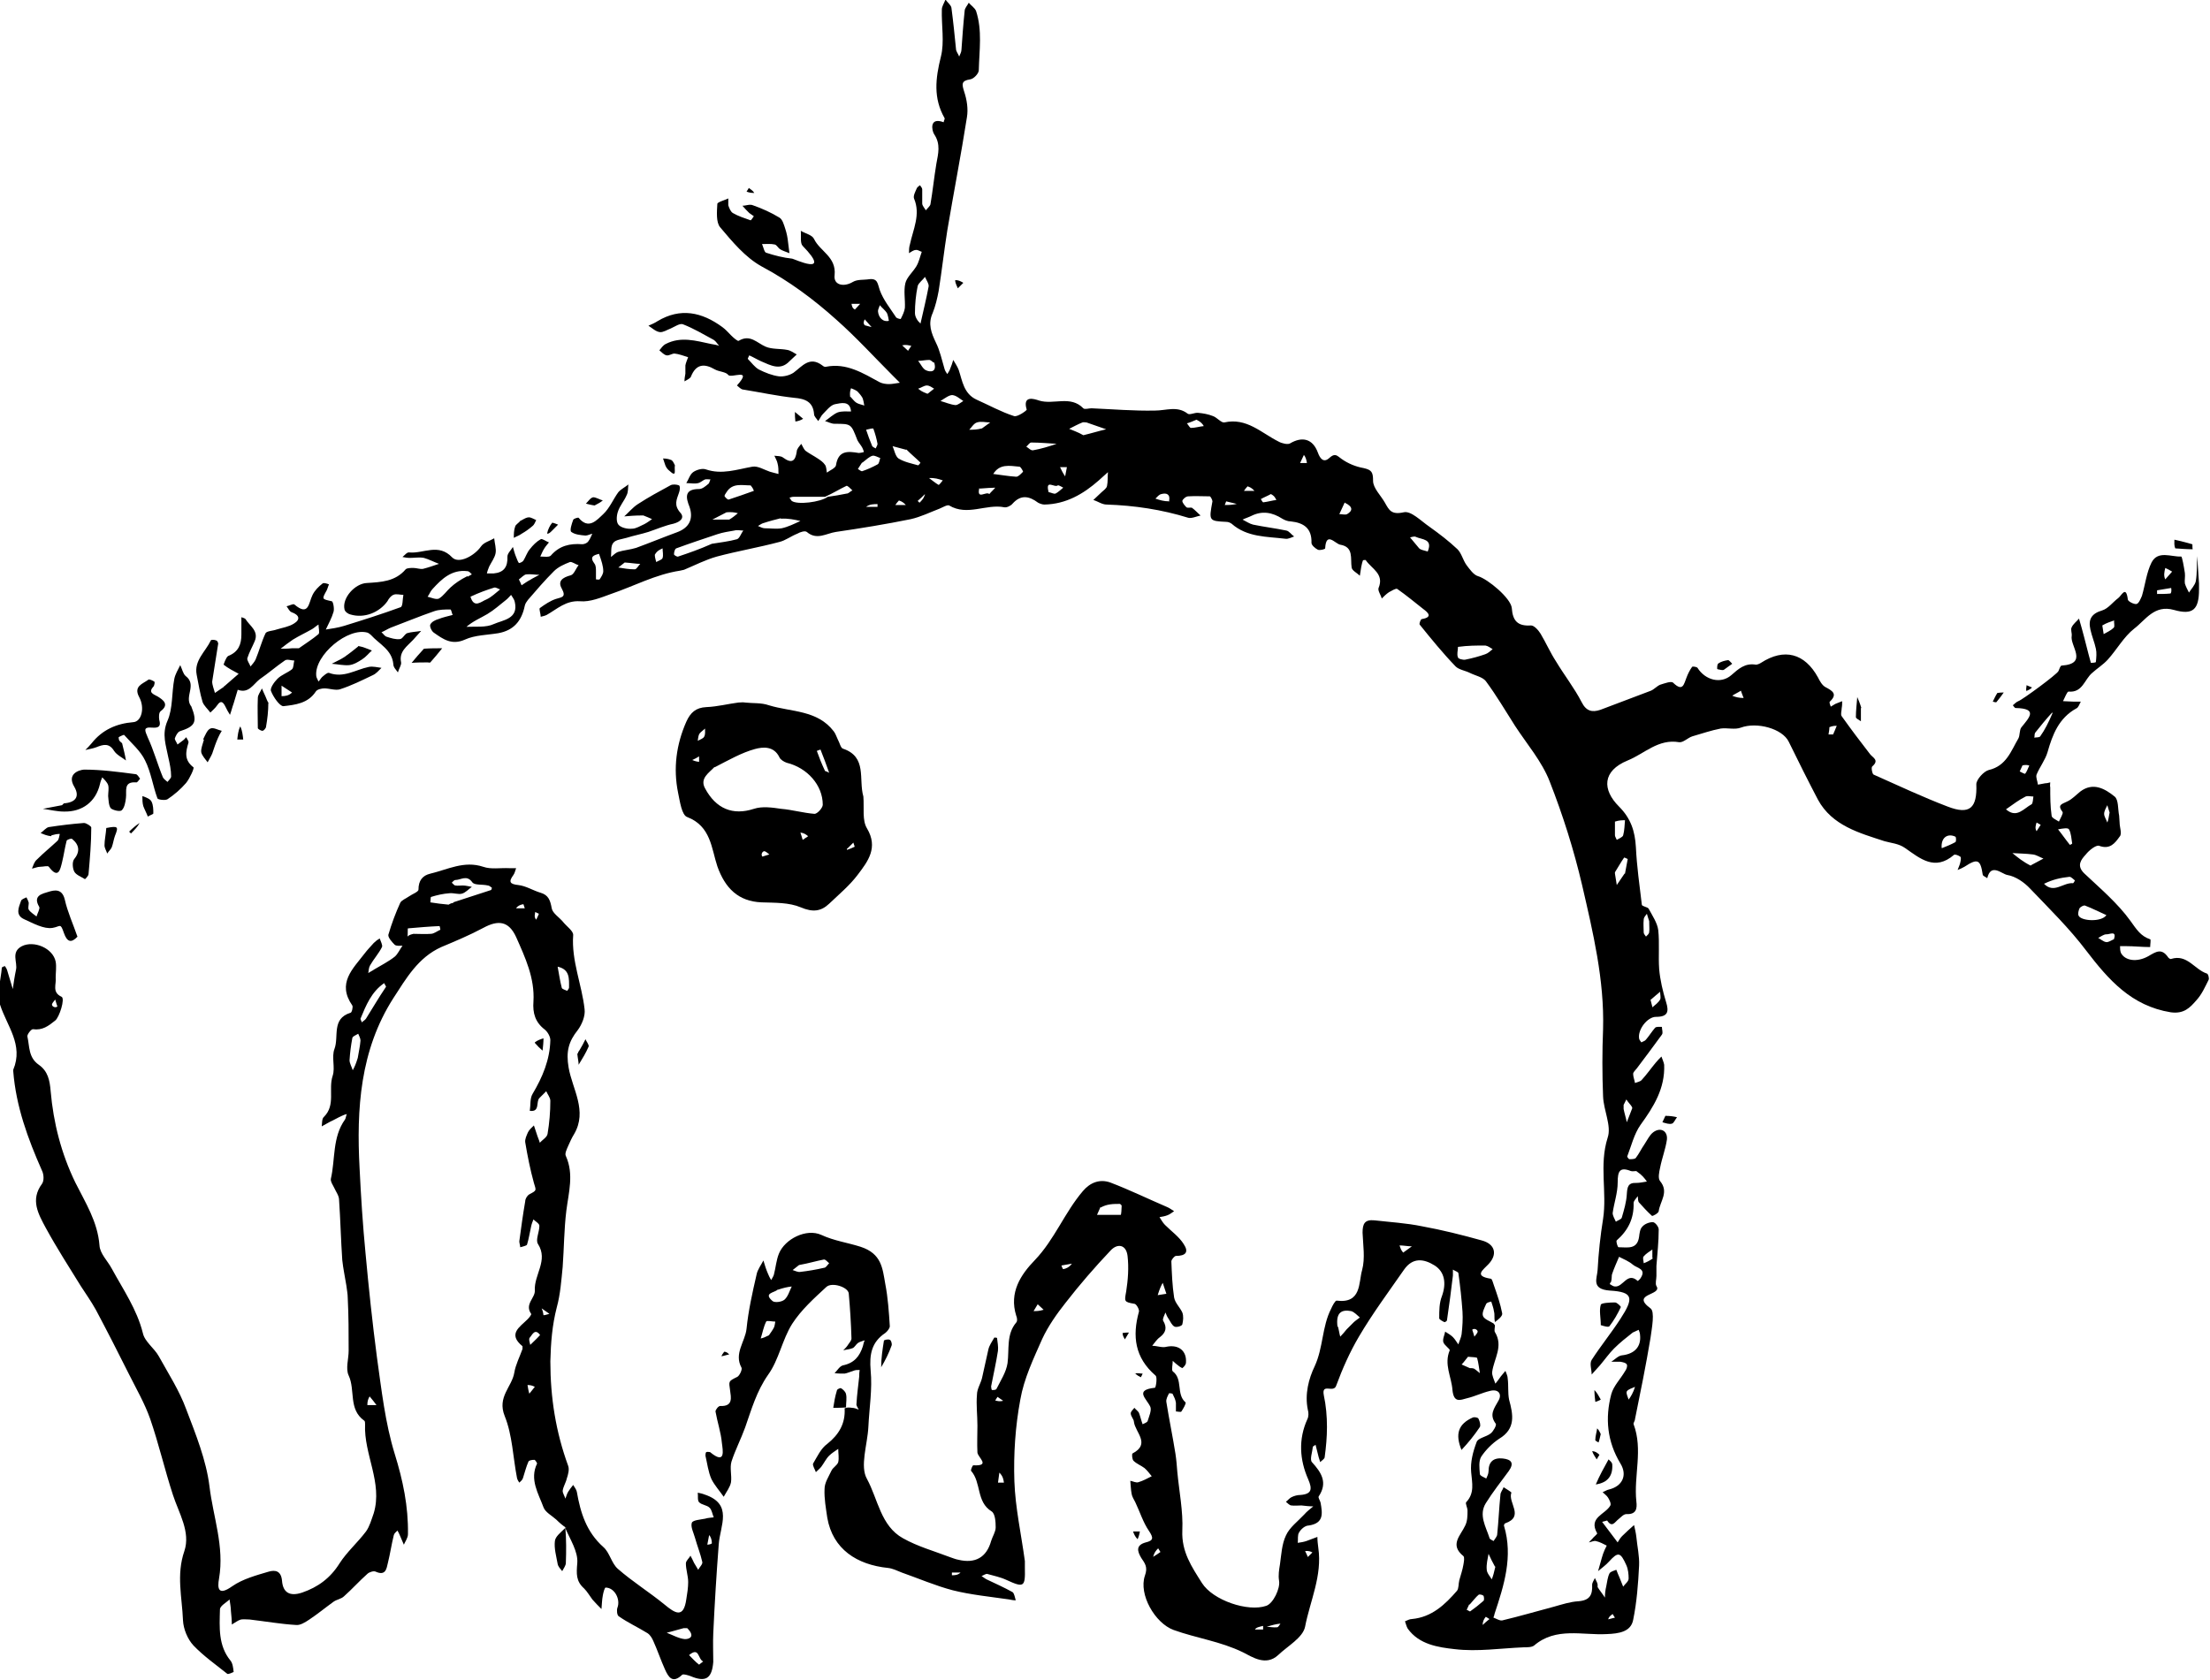<?xml version="1.0" encoding="UTF-8"?>
<svg id="Layer_1" xmlns="http://www.w3.org/2000/svg" version="1.1" viewBox="0 0 484.3 368.2">
  <!-- Generator: Adobe Illustrator 29.3.1, SVG Export Plug-In . SVG Version: 2.1.0 Build 151)  -->
  <g id="Shape_2">
    <path d="M327.6,290.5c0,.5-.2,1.2,0,1.5,1.9,3.1-.2,5.8-.6,8.7-.1.8.4,1.7.7,2.6.4-.5.8-1,1.2-1.6.3-.4.7-.8,1-1.2.2.6.5,1.1.5,1.7.2,1.5,0,3.1.3,4.6.9,3.3,1.5,6.4-2.2,8.6-1.5,1-2.9,2.4-3.9,3.9-.6,1-.4,2.5-.3,3.8,0,.4.9.7,1.4,1,.2-.5.5-1,.5-1.6,0-2.1,1.1-3,3.1-2.8,1.9.2,2.6,1,1.3,2.8-1.7,2.3-3.5,4.6-5,7-1.6,2.6,0,5.1.8,7.6,0,.3.6.5.9.7.3-.5.8-1,.8-1.5.3-2.9.4-5.7.7-8.6,0-.6.5-1.1.7-1.7.6.4,1.8,1.1,1.7,1.2-.8,2.2,2.9,5.2-1.3,6.7-.2,0-.4.5-.3.6,2,6.7,0,13-2.1,19.3,0,.3-.3.8-.2.8.6.2,1.3.7,1.9.6,3.8-.9,7.5-2,11.3-3,1.8-.5,3.6-1.1,5.4-1.2,2.5-.2,3.1-1.4,3-3.6,0-.5.4-1,.6-1.5.2.5.5.9.6,1.4,0,.2,0,.5,0,.6.5.8,1.1,1.5,1.6,2.3,0-.8.1-1.7.3-2.5.2-1,.3-2,.7-2.8.2-.4,1-.6,1.5-.8.2.6.5,1.2.7,1.7.3.7.5,1.3.8,2,.4-.6,1.2-1.1,1.2-1.8,0-.9-.1-2-.5-2.9-1.3-2.9-1.8-3-3.8-.8-.7.8-1.6,1.4-2.4,2.1.4-1.3.7-2.6,1.1-3.8.2-.6.5-1.2.8-1.8-.8-.4-1.5-.8-2.4-1-.4-.1-1,.2-1.5.3.3-.4.7-.7,1-1.1.3-.3.9-.8.8-.9-2-3.5,1.8-4.1,2.9-6.1.2-.4-.2-1.2-.5-1.7-.3-.5-.8-.8-1.2-1.2.5-.2.9-.5,1.4-.6,2.9-.7,4.1-3.1,2.5-5.7-2.9-4.8-3.4-9.9-2-15.2.5-1.8,2-3.3,3-5,.3-.4.6-1.1.4-1.5-.2-.4-.9-.5-1.4-.6-.7,0-1.3,0-2,0,.8-.5,1.5-1.3,2.3-1.4,2.8-.3,4.3-1.9,4-4.5,0-.4-.2-.8-.3-1.1-.4.2-.9.4-1.3.6-1.4,1.1-2.8,2.2-4.1,3.5-1.1,1.1-2,2.4-3.1,3.7-.6.7-1.2,1.3-1.8,2,0-1.1-.5-2.4,0-3.2,2-3.1,4.3-5.9,6.3-9,3-4.6,2.8-5.9-2.3-6.2-4.2-.3-2.8-2.7-2.7-4.5.2-3.7.6-7.5,1.2-11.2.9-5.9-.9-11.8,1-17.8.9-2.6-.9-6-1-9.1-.2-4.9-.2-9.8,0-14.7.3-10.8-2.2-21.2-4.6-31.6-1.8-7.7-4.2-15.3-7.1-22.7-1.7-4.4-5-8.2-7.6-12.2-2.1-3.3-4.1-6.7-6.4-9.8-.7-.9-2.3-1.2-3.5-1.8-1-.5-2.4-.7-3.1-1.4-2.8-2.9-5.4-6.1-7.9-9.2-.1-.2.2-1.2.5-1.2,2.4-.4,1.4-1.4.3-2.2-1.9-1.5-3.7-3-5.7-4.4-.3-.2-1.2.4-1.8.7-.6.4-1.1.9-1.6,1.4-.2-.8-.9-1.7-.7-2.3,1.3-3.1-1.5-4.2-2.8-6.1,0-.1-.6,0-.6,0-.2.5-.3,1-.4,1.5-.1.6-.2,1.3-.3,1.9-.6-.6-1.7-1.1-1.8-1.8-.3-2,.5-4.5-2.5-5-1.1-.2-3.1-3-3.3.8,0,.2-1.2.5-1.6.3-.6-.3-1.4-1-1.4-1.5.1-3.2-1.7-4.4-4.5-4.7-.7,0-1.4-.3-1.9-.6-2.2-1.4-4.4-1.8-6.8-.6-.6.3-1.3.5-1.9.8.8.4,1.5.9,2.3,1.1,2.4.5,4.9.8,7.3,1.3.6.1,1.1.9,1.7,1.3-.6.2-1.3.6-1.9.5-4.1-.5-8.4-.3-11.8-3.3-.3-.2-.7-.4-1.1-.4-3.9-.2-3.9-.2-3.1-4.5,0-.3-.4-1.1-.6-1.1-1.6,0-3.1-.1-4.7,0-.5,0-1.2.6-1.3,1,0,.4.5,1,.9,1.4.3.2.9,0,1.2.1.7.5,1.3,1.2,1.9,1.7-.9.2-2,.7-2.7.5-5.8-1.8-11.8-2.7-17.9-2.9-1,0-1.9-.7-2.9-1,.6-.6,1.2-1.1,1.8-1.7.4-.4,1.1-.8,1.2-1.4.2-.9.1-2,.2-3-.7.6-1.3,1.2-2,1.8-3.4,3-7.2,5.2-11.9,5.3-.5,0-1-.2-1.4-.4-2-1.5-3.8-1.8-5.6.2-.4.5-1.3.9-1.8.8-4-.8-8.1,2-12.1-.4-.4-.2-1.4.4-2.1.7-2.1.8-4.1,1.8-6.3,2.3-5.4,1.1-10.9,2-16.4,2.8-2.1.3-4.2,1.9-6.4,0-.4-.3-1.4,0-2.1.4-1.3.5-2.6,1.5-3.9,1.8-4.5,1.2-9.2,2-13.7,3.2-2.5.7-4.8,1.9-7.2,2.9-.3.1-.6.1-.9.2-5.3.8-10.1,3.4-15.1,5.1-2.2.8-4.6,1.8-6.8,1.6-3.1-.2-5,1.7-7.3,3-.4.2-.9.3-1.3.4,0-.6-.4-1.7-.2-1.9,1.1-.8,2.3-1.6,3.5-2,1.2-.4,2.4-.3,1.3-2.3-.9-1.6.1-2.4,2-2.9.7-.2,1.1-1.5,1.7-2.2-.7-.2-1.4-.8-1.9-.7-1.3.5-2.6,1.1-3.5,2-2,2-3.9,4.2-5.7,6.3-.3.4-.6.8-.7,1.3-.7,3.4-2.5,5.4-5.8,6-2.4.4-5.1.4-7.3,1.4-2.9,1.3-4.8-.1-6.8-1.5-.5-.3-1-1.4-.8-1.8.3-.6,1.1-1,1.8-1.2,1-.4,2-.6,3.1-.9-.2-.4-.3-1.2-.5-1.2-1.2,0-2.5,0-3.6.4-3.2,1.1-6.3,2.4-9.5,3.6-.7.3-1.3.7-2,1,.4.3.7.9,1.2,1,.9.3,1.9.6,2.8.5.6,0,1-1,1.6-1.3,1-.3,2-.3,3.1-.5-.6.7-1.2,1.3-1.8,2-1.3,1.4-3.1,2.5-2.6,4.9.1.6-.5,1.4-.7,2.2-.4-.6-1-1.1-1-1.8-.3-3.2-3.1-4.4-4.9-6.4-.2-.2-.5-.4-.7-.5-4.3-1.3-11.7,4.9-11.3,9.4,0,.4.3.8.5,1.3.3-.3.5-.7.8-1,.5-.4,1.1-1,1.5-.9,3.2,1.2,5.8-.7,8.7-1.3.9-.2,1.9.1,2.8.2-.6.6-1.2,1.3-1.9,1.6-2.3,1.1-4.7,2.3-7.2,3.1-1,.3-2.3-.2-3.4-.2-.6,0-1.6.2-1.9.7-1.7,2.6-4.5,2.9-7.1,3.2-.8,0-2.2-2-2.7-3.3-.3-.6.7-2,1.4-2.7.9-.9,2.2-1.3,3.2-2.1.4-.4.3-1.3.5-1.9-.7,0-1.6-.4-2.1,0-1.9,1.3-3.6,2.8-5.5,4.1-1.4,1.1-2.4,3.2-4.8,2.3-.3,1-.6,2-.9,3-.3.8-.5,1.7-.8,2.5-.4-.6-.7-1.2-1-1.8-.5-1-1-1.5-1.8-.3-.4.6-1,1.1-1.5,1.6-.6-.8-1.4-1.5-1.7-2.3-.6-2-.9-4-1.3-6-.6-3.1,1.9-5,3.1-7.5,0-.2.8-.2,1.2,0,.2,0,.5.6.4.8-.4,2.7-.9,5.5-1.3,8.2,0,.8.4,1.7.6,2.5.6-.4,1.3-.9,1.9-1.3,0,0,.1-.2.2-.2,1-.9,2.1-1.8,3.1-2.7-1.1-.6-2.3-1.2-3.3-2,0,0,.5-1.6,1-1.9,2.3-.9,2.9-2.6,2.9-4.7,0-1.3,0-2.6,0-3.8.3.1.7.2.9.4.9,1.5,3,2.6,2,4.9-.5,1.2-1.2,2.4-1.6,3.7-.1.5.5,1.2.7,1.8.4-.5.8-.9,1.1-1.5.8-1.9,1.3-3.9,2.2-5.8.3-.5,1.6-.5,2.4-.8,1.3-.4,2.7-.6,3.8-1.3,1.5-.9,1.2-1.9-.5-2.5-.5-.2-.7-.8-1.1-1.3.6-.1,1.4-.6,1.7-.4,3.2,2.7,3.1-.3,4-2.1.5-1,1.3-1.8,2.2-2.5.2-.2.9,0,1.4.2-.2.4-.3.9-.5,1.3-1.1,2-1.1,1.9,1.1,2.4.3,0,.6,1.6.4,2.3-.4,1.4-1.1,2.6-1.7,3.9,1.3-.2,2.7-.4,4-.8,4.2-1.3,8.3-2.6,12.4-4.1.5-.2.4-1.7.6-2.7-.7,0-1.6-.3-2.2,0-.5.2-1,.8-1.3,1.4-1.8,2.5-5.1,3.8-8.1,2.9-.5-.1-1.2-.6-1.3-1.1-.6-2.5,2.3-5.7,4.9-5.8,3.1-.2,6.2-.3,8.5-3,.3-.3,1.1-.3,1.7-.3.7,0,1.4.3,2.1.2,1.2-.3,2.3-.7,3.5-1.1-1.1-.4-2.2-1-3.3-1.3-1-.2-2.1,0-3.1,0-.5,0-1.1-.1-1.6-.2.5-.4,1-1.1,1.5-1,3.1.3,6.4-2.1,9.4,1.1,1.5,1.5,4.9-.4,6.3-2.4.6-.9,1.9-1.2,2.9-1.8.1,1.1.5,2.3.3,3.3-.2,1-.9,1.9-1.4,2.9-.2.5-.4,1-.5,1.5.5,0,1,0,1.5,0,2.2-.2,3.1-1.4,3-3.7,0-.7.8-1.4,1.2-2.1.2.7.4,1.5.7,2.2.2.4.3.9.6,1.3.1.1.8-.2,1-.5.5-.8.8-1.8,1.4-2.5.7-.9,1.5-1.7,2.4-2.2.3-.2,1.2.5,1.8.7-.3.4-.7.8-1,1.3-.4.6-.6,1.2-.9,1.8.8,0,1.9.2,2.3-.2,1.9-2.2,4.2-2.7,6.9-2.5.4,0,1-.2,1.3-.6.4-.5.6-1.1.9-1.7-.5.1-1,.4-1.5.4-1.1-.1-2.3-.2-3.1-.8-.4-.3.1-1.8.4-2.6,0-.3,1.1-.6,1.2-.5,2.2,2.7,4,.5,5.4-.8,1.4-1.3,2.2-3.3,3.3-4.8.6-.7,1.5-1.1,2.2-1.7-.1.8,0,1.7-.4,2.4-.5,1.2-1.5,2.3-1.9,3.6-.3.9-.4,2.3.2,2.9.6.6,1.9.9,2.9.8.9,0,1.8-.6,2.7-1,.6-.3,1.1-.7,1.7-1.1-.6-.3-1.2-.5-1.9-.8-.2,0-.4,0-.6,0-1.2,0-2.4.1-3.6.2,1-.9,1.9-2,3-2.7,2.3-1.5,4.7-2.8,7.1-4.1.5-.3,1.4-.2,1.9,0,.3.2.2,1.1,0,1.6-.5,1.5-1.2,2.7.3,4.4,1,1.1,0,2-1.5,2.4-1.9.4-3.7,1.2-5.5,1.8-1.6.5-3.2.8-4.8,1.3-1,.3-2.4.4-2.9,1.1-.6.7-.4,2-.5,3.1.5-.4,1-.9,1.5-1.1,1.3-.4,2.7-.5,4-.9,3-1.1,5.9-2.3,8.9-3.4,2.8-1,3.7-3,2.8-5.6-.8-2-1.2-3.9,2.1-3.9.7,0,1.4-.6,2-1.1.3-.2.3-.7.5-1-.4,0-.9-.1-1.2,0-.5.2-1,.7-1.5.8-.8.2-1.7,0-2.6,0,.5-.8.8-1.9,1.5-2.4.7-.5,2-.9,2.8-.6,3.5,1.2,6.8,0,10.2-.6,1.2-.2,2.6.7,3.8,1.1.6.2,1.2.3,1.9.5,0-.8,0-1.6-.2-2.3-.1-.6-.5-1.2-.7-1.7.6.1,1.4,0,1.9.4,1.9,1.4,2.7.8,3-1.3,0-.6.6-1.2,1-1.7.3.5.5,1.1.9,1.5.8.6,1.8,1.1,2.7,1.7.6.4,1.2.8,1.6,1.4.3.4.3,1.1.4,1.7.7-.5,1.9-1,2-1.6.5-3.3,2.6-3.1,5-2.7.3,0,.7-.1,1.1-.2,0-.3-.2-.6-.3-.9-.3-.6-.8-1.1-1.1-1.7-1.4-3.6-1.3-3.6-5-3.6-.7,0-1.4-.4-2.1-.6.9-.6,1.8-1.5,2.8-1.9.9-.3,1.9-.2,2.9-.2-.2-2.5-2.3-1.8-3.5-1.6-1,.2-1.9,1.4-2.7,2.2-.4.4-.6,1-1,1.5-.3-.5-.9-1-.9-1.5-.2-2.7-1.9-3.4-4.4-3.6-3.7-.4-7.4-1.2-11.1-1.8-.5,0-1-.6-1.4-.9,3.6-4-1.3-1.5-1.9-2.3-.5-.7-2-.7-2.9-1.2-2.4-1.4-4.2-1.2-5.3,1.6-.2.4-.9.7-1.4,1,0-.6.1-1.1.2-1.7,0-.6,0-1.2,0-1.8.1-.6.4-1.2.6-1.8-1-.3-2-.7-3-.8-.5,0-1.2.5-1.7.4-.6-.1-1.1-.7-1.6-1.1.4-.5.8-1.1,1.4-1.4,3.3-1.7,6.6-.7,9.9,0,.6.1,1.2.2,1.8.4-.4-.4-.7-1-1.2-1.3-2.2-1.2-4.4-2.5-6.7-3.4-.7-.3-1.8.5-2.7.9-.8.3-1.7.9-2.4.8-.9-.1-1.7-.9-2.5-1.4.7-.3,1.4-.6,2-1,5-3,9.7-2,14.2,1.3.7.5,1.3,1.2,1.9,1.8.5.5,1.5,1.4,1.7,1.2,2.5-1.5,4,.5,5.9,1.3,1.4.6,3.2.4,4.7.7.7.1,1.4.6,2.1,1-.5.5-1.1,1-1.6,1.5-2,2.1-4.1.9-6.2,0-.9-.4-1.7-.9-2.6-1.3-.1.3-.4.7-.3.8.8.8,1.5,1.8,2.4,2.3,1.4.7,2.9,1.3,4.4,1.5,1,.1,2.3-.2,3.2-.8,1.9-1.4,3.5-3.7,6.3-1.6.2.2.6.4.8.3,4.5-.9,8.1,1.4,11.8,3.4.6.3,1.4.4,2,.4.8,0,1.6-.2,2.4-.3-.5-.5-1-1-1.5-1.5-4.1-4.1-8-8.4-12.4-12.3-5-4.5-10.4-8.5-16.4-11.7-3.6-2-6.4-5.4-9.1-8.6-.9-1.1-.7-3.4-.6-5.1,0-.4,1.6-.8,2.4-1.2,0,.5,0,1.1,0,1.5.2.6.5,1.4,1,1.7,1.2.7,2.5,1.1,3.9,1.6.1,0,.5-.6.7-.9-.3-.2-.7-.5-1-.7-.5-.5-1-1-1.5-1.6.8,0,1.6-.4,2.3-.1,2,.7,4,1.6,5.8,2.7.7.4,1,1.6,1.3,2.5.3.9.5,1.9.6,2.9.1.8.2,1.6.3,2.4-.7-.3-1.5-.5-2.1-.9-.4-.3-.7-.9-1.1-1-.9-.2-1.8-.1-2.8-.1.3.7.5,1.8.9,1.9,1.8.6,3.8,1.1,5.7,1.3.3,0,9,4.1,2.3-2.8-.6-.6-.3-2.2-.4-3.3,1,.6,2.5.9,2.9,1.8,1.3,2.7,4.9,3.9,4.5,7.9-.3,2.2,2,2.7,4,1.5,1-.6,2.4-.4,3.6-.6,1.9-.2,1.8,1,2.3,2.4.8,2.2,2.3,4,3.6,6,.2.2,1,.4,1,.3.4-.8.8-1.6.9-2.4.1-1.8-.3-3.7.1-5.4.3-1.3,1.6-2.4,2.4-3.7.6-1,.8-2.1,1.2-3.2-.4-.1-.9-.5-1.3-.4-.5,0-1,.4-1.5.7,0-.6,0-1.3.2-1.9.7-3.3,2.4-6.6.9-10.1-.2-.6.3-1.5.6-2.2.1-.3.5-.5.7-.7.2.3.5.6.5.9,0,1,0,2.1,0,3.1,0,.5.5,1,.8,1.5.3-.4.9-.9,1-1.3.5-2.9.8-5.9,1.3-8.9.4-2.2,1-4.3-.5-6.5-.5-.8-1.1-3.8,2.1-2.6,0-.3.3-.7.2-.9-2.5-4.4-2-8.7-.8-13.5.8-3.2.1-6.8.2-10.3,0-.7.5-1.4.8-2.2.4.6,1.2,1.2,1.3,1.8.4,3,.7,6,1,9,0,.6.5,1.1.7,1.7.2-.5.5-1,.5-1.5.2-2.8.4-5.7.7-8.5,0-.6.6-1.2.9-1.8.5.6,1.3,1.1,1.6,1.8,1.4,4.3.7,8.6.6,13,0,.7-1.1,1.9-1.9,2-2,.3-1.8,1.1-1.3,2.7.6,1.8.9,3.8.6,5.6-1.3,8.3-2.9,16.5-4.3,24.8-.7,4.4-1.2,8.9-1.9,13.3-.3,1.6-.7,3.3-1.3,4.8-1.1,2.4-.3,4.4.7,6.5.9,1.8,1.3,3.8,1.9,5.8.1.4.4.8.6,1.1.2-.4.5-.7.6-1.1.3-.7.5-1.3.7-2,.4.7.9,1.4,1.2,2.2.8,2.4,1.1,5.2,3.9,6.5,2.7,1.2,5.4,2.7,8.2,3.6.7.3,2.8-1.2,2.8-1.4-1-3.3,1.8-2.3,2.7-2,3.2,1,6.9-1.2,9.7,1.7.3.3,1.2,0,1.8,0,4.6.2,9.3.6,13.9.5,2.5,0,4.9-1.1,7.2.7.5.3,1.5-.3,2.3-.2,1.1.1,2.2.3,3.2.7.9.3,1.8,1.5,2.5,1.4,4.9-1.1,8.1,2.3,11.9,4.2.7.4,2,.7,2.5.4,2.7-1.6,5-1,6.1,2,.5,1.4,1.3,2.3,2.5,1.2,1.3-1.2,1.7-.5,2.7.2,1.4,1,3.1,1.7,4.8,2,1.8.4,2.1.9,2.1,2.8,0,1.6,1.7,3.2,2.6,4.8.9,1.6,1.4,2.7,4.1,2.1,1.6-.4,3.8,1.9,5.7,3.2,2.1,1.5,4.2,3.1,6.1,4.9.9.9,1.2,2.4,2,3.5.7.9,1.5,2.1,2.5,2.4,2.1.6,7.2,4.8,7.4,7,.2,2.8,1.3,4,4.2,3.8.7,0,1.6,1,2.1,1.8,1.2,2,2.1,4.1,3.4,6.1,1.8,3,4,5.8,5.6,8.9,1,2,2.3,2.3,4.1,1.7,3.7-1.4,7.4-2.8,11.1-4.2.7-.3,1.3-1,2-1.3,1-.3,2.5-.9,2.9-.4,2.1,2,2.3.3,2.9-1.2.3-.8.7-1.6,1.2-2.3.1-.2,1.1,0,1.2.2,1.7,2.7,5.1,3.6,7.4,1.6,1.6-1.4,3-2.7,5.4-2.3.3,0,.8-.2,1.1-.4,5.1-3.3,9.6-2.1,12.5,3.2.4.8.9,1.7,1.6,2.1,1.5.8,2.8,1.5,1,3.2-.2.2.1.7.2,1.1.3-.2.7-.4,1-.6.5-.2,1-.4,1.5-.6,0,.5,0,1-.1,1.5,0,.6-.3,1.4,0,1.8,2,2.8,4.1,5.6,6.2,8.3.6.8,2.1,1.3.5,2.7-.3.2,0,1.7.3,1.8,5.4,2.4,10.7,4.9,16.2,7,4.9,1.9,6.5.3,6.3-4.9,0-1,1.6-2.8,2.7-3.1,3.9-.9,4.9-4.2,6.5-6.9.4-.7.2-1.9.7-2.5,1.7-2.1,3.7-4.1-1.3-4.2-.2,0-.4-.4-.6-.6.4-.3.7-.7,1.2-.9.9-.3,8.5-5.9,8.8-6.6.2-.4.4-1.2.7-1.2,5.9-.4,1.8-4.3,2.2-6.5.1-.6-.3-1.4,0-1.9.3-.7,1.1-1.3,1.6-1.9.2.7.4,1.4.6,2.1.7,2.5,1.3,5.1,2,7.6,0,0,1.1,0,1.1-.2.1-1,.2-2,0-2.9-.3-1.4-.9-2.8-1.2-4.2-.5-2.2.2-3.5,2.6-4.2,1.3-.4,2.3-1.8,3.5-2.7.7-.5,1.7-2.9,2.1.3,0,.4,1.3,1.1,1.9,1,.5-.1.9-1.1,1.2-1.8.7-2.4,1-5.1,2.1-7.3,1.4-2.7,4.3-1.2,6.5-1.3.2,0,.6,2.3.8,3.6.1.8-.1,1.6,0,2.3.2.7.6,1.4.9,2,.5-.8,1.3-1.6,1.5-2.5.3-1.8.2-3.7.3-5.5.1,2,.3,4,.4,6,0,.4,0,.8,0,1.3,0,4.4-1.3,5.7-5.5,4.5-4.3-1.2-6.2,2.2-8.7,4.1-2.3,1.8-3.8,4.6-5.8,6.8-1,1.1-2.3,1.9-3.4,2.9-1.7,1.4-2.1,4.4-5.2,4.1-.3,0-.8,1.3-1.2,2.1.7,0,1.5.1,2.2.1.6,0,1.1,0,1.7,0-.3.5-.5,1.3-1,1.5-3.8,2.1-5.2,5.7-6.3,9.6-.5,1.7-1.7,3.2-2.4,4.9-.2.6.2,1.4.3,2.2.5-.1,1-.2,1.6-.3.4,0,.7-.1,1.1-.2,0,.4-.1.7,0,1.1,0,2.1,0,4.1.3,6.2,0,.5,1,.9,1.6,1.3.3-.7,1-1.8.8-2.1-1.2-1.6-.2-1.7,1-2.3,1.1-.5,1.9-1.4,2.9-2.2,2.8-2.1,5.4-.6,7.5,1.1.9.7.7,2.8,1,4.2,0,.5.1,1,.1,1.5,0,1.1.6,2.5,0,3.1-1,1.4-2.1,2.9-4.5,2-.7-.2-2.2,1-2.9,1.9-1,1.1-2.1,2.4-.4,4.1,3.6,3.4,7.4,6.6,10.2,10.5,1.3,1.8,2.2,3.3,4.3,4,.2,0,0,1.1,0,1.7-1.8,0-3.5-.2-5.3-.2-.4,0-.9,0-1.3,0,0,.5,0,1,.2,1.5.9,1.7,3.5,2.1,6,.7,1.7-1,2.9-1.8,4.3.2.1.2.5.5.7.4,3.5-1.1,5.1,2.3,7.8,3.2.3,0,.6,1.1.4,1.4-.8,1.6-1.5,3.2-2.7,4.5-1.4,1.6-2.7,3-5.6,2.6-8.6-1.4-13.6-7.1-18.5-13.5-3.7-4.9-8.1-9.2-12.3-13.6-1.3-1.4-3.2-2.7-5-3-1.2-.2-3.6-2.7-4.4.7-.4-.3-1-.5-1-.8-.5-3.3-1.1-3.6-4-1.7-.5.3-1,.5-1.5.7.2-.6.5-1.1.6-1.7.1-.4.2-1.1,0-1.2-.4-.3-1.2-.6-1.4-.4-4.2,3.6-7.4.8-10.7-1.5-1.4-1-3.1-1.1-4.5-1.5-5.5-1.8-11.5-3.4-14.6-9.1-2.2-4.2-4.3-8.4-6.4-12.7-1.4-2.9-7-4.4-10.5-3.1-1.3.5-3,0-4.4.2-2.1.4-4.1,1.1-6.2,1.7-1,.3-2,1.4-2.9,1.3-4.6-.8-7.6,2.5-11.3,4-5.6,2.3-5.6,6.4-1.9,10.1,2.6,2.6,3.5,5.4,3.7,8.9.2,4.2.8,8.4,1.3,12.6,0,.4,1.3.5,1.5.9.8,1.5,1.9,3.1,2.1,4.7.3,2.8,0,5.7.2,8.5.2,2.4.8,4.9,1.5,7.2.7,2.2.4,3.3-2.2,3.3-1.9,0-4,2.8-3.7,4.7,0,.3.3.6.5.9.3-.2.8-.3,1-.6.7-.8,1.3-1.8,2-2.6.3-.3,1-.2,1.5-.2,0,.6.3,1.3,0,1.7-1.8,2.5-3.7,5-5.5,7.4-.3.4-.8.8-.8,1.2,0,.7.3,1.3.4,2,.5-.2,1.2-.3,1.5-.7,1.1-1.2,2-2.5,3-3.7.4-.5.9-1,1.3-1.4.2.6.5,1.2.6,1.8.2,5.2-2.3,9.2-5.2,13.2-1.4,2-2,4.6-2.9,6.9,0,.1.3.6.5.6.5,0,1.2,0,1.4-.3.7-.9,1.2-2,1.9-3,.6-.9,1.1-2,1.9-2.6,1.6-1.2,3.2-.3,3,1.6-.3,2.1-1.1,4.1-1.5,6.2-.2.9-.5,2.3,0,2.9,2,2.4,0,4.4-.3,6.6,0,.4-1.4,1.2-1.5,1-1-.9-1.9-1.9-2.8-2.9-.3-.3-.2-.9-.3-1.4-.3.5-.9,1-.9,1.5.1,3.4-1.2,6-3.7,8.2-.2.2.2,1.5.4,1.5,1.9,0,4.1.6,4.5-2.3.1-.8.2-1.7.7-2.2.5-.6,1.5-1,2.3-1,.5,0,1.3,1,1.3,1.6,0,2.7-.3,5.3-.5,8,0,.7,0,1.4,0,2.2,0,.7-.3,1.7,0,2.2,1.4,2.1-5.8,1.6-1.3,4.9,1,.7.3,4.3,0,6.5-1,6-2.2,11.9-3.4,17.8,0,.4-.4.8-.3,1.1,2.1,5.6,0,11.3.6,16.9.2,1.6,0,2.9-2.2,2.8-.6,0-1.2.7-1.7,1.1-.8.6-1.4,2-2.5.3,0,0-.7.2-1.1.3,1.1,1.5,2.3,3,3.4,4.5.3-.5.6-1,1-1.4.8-.8,1.7-1.6,2.6-2.4.2.9.4,1.7.5,2.6.2,2.1.7,4.2.6,6.3-.2,4-.5,8-1.3,11.9-.5,2.6-3.1,3-5.8,3.1-5.3.3-11.1-1.6-15.9,2.5-.5.4-1.5.4-2.3.4-5,.2-10.1,1-15.1.4-3.6-.4-7.8-1-10.3-4.5-.3-.5-.4-1.1-.6-1.6.5-.2,1-.5,1.5-.5,4.4-.4,7.3-3.2,9.9-6.2.4-.5.3-1.5.5-2.3.3-1.1.7-2.2.9-3.4.1-.6.3-1.6,0-1.9-3.1-2.5-.6-4.5.4-6.7.5-1,.5-2.2.5-3.3,0-.6-.5-1.5-.3-1.8,1.9-2,1.3-4.2,1.1-6.6-.2-2.2.4-4.5,1.2-6.6.3-.9,2.1-1.1,3.1-1.9.6-.5,1.3-1.8,1.1-2.1-1.5-2-.4-3.3.6-5.1.8-1.4,0-2.6-1.9-2.1-1.7.4-3.3,1.2-5,1.6-1.5.4-2.9,1.1-3.2-1.8-.2-2.9-1.9-5.6-.6-8.7.1-.3-1.2-1.1-1.4-1.8-.2-.7.3-1.6.4-2.3.6.4,1.2.7,1.7,1.2.5.5.8,1.1,1.2,1.6.2-.7.6-1.5.7-2.2.2-1.7.3-3.4.2-5-.2-2.8-.5-5.6-.9-8.4,0-.3-.8-.5-1.2-.8,0,.4,0,.9,0,1.3-.4,3.3-.8,6.5-1.3,9.8,0,.2-.5.5-.6.4-.4-.2-1.2-.6-1.1-.9,0-1.6,0-3.3.6-4.8,1-2.8.6-5.3-1.6-6.7-2.4-1.5-4.8-1.8-6.7.9-3.4,4.9-6.9,9.6-9.9,14.7-2,3.4-3.6,7-5,10.8-.6,1.6-3.2-.7-2.7,2,.5,2.3.7,4.7.7,7,0,2.2-.2,4.4-.5,6.6,0,.4-.7.8-1,1.1-.1-.5-.3-.9-.4-1.4-.2-.8-.4-1.6-.6-2.4-.2.2-.6.3-.6.5-.1,1.1-.7,2.7-.2,3.3,2.1,2.3,3.5,4.5,1.5,7.5-.2.3.3.9.4,1.4.4,2.3.8,4.5-2.6,5-.8,0-1.7.8-2.1,1.5-.4.6-.2,1.5-.3,2.3.7-.1,1.3-.2,1.9-.4.8-.3,1.6-.6,2.4-.9,0,.8.1,1.6.2,2.4.9,6.1-1.8,11.6-2.9,17.3-.5,2.4-3.8,4.2-5.9,6.2-2.7,2.5-5.7.4-7.7-.6-4.9-2.4-10.2-3.1-15.2-4.9-4.1-1.5-7.7-7.8-6.3-11.9.7-1.9,0-2.7-.8-3.9-.9-1.5-1.2-2.8,1-3.4,1.7-.4,1.7-1,.7-2.5-1.3-1.9-2-4.2-3-6.3-.3-.6-.7-1.2-.8-1.8-.2-1-.2-2-.3-2.9.6.1,1.3.5,1.8.3,1-.3,1.9-.8,2.9-1.3-.5-.6-1-1.3-1.6-1.8-.8-.6-1.7-.9-2.4-1.6-.3-.3-.4-1.5-.2-1.6,4-2.1.6-4.6.3-6.9,0-.6-.7-1.2-.7-1.9,0-.4.5-.8.8-1.2.3.4.8.7,1,1.1.3.8.5,1.7.8,2.5.4-.2,1-.4,1.1-.7.3-1,.9-2.3.6-3.1-.8-1.8-3.6-3.7,1-4.2.2,0,.6-2.4.1-2.7-4.5-3.9-5.1-8.6-3.6-14,.1-.5-.6-1.7-1-1.7-2.3-.4-2.2-.5-1.8-2.7.4-2.6.6-5.2.3-7.8-.3-2.5-2.2-2.8-3.7-1.2-3.5,3.7-6.8,7.5-9.9,11.5-1.9,2.4-3.8,5.1-5.1,7.9-1.9,4.3-4,8.7-4.8,13.3-1.1,5.9-1.5,12-1.3,17.9.2,5.8,1.5,11.6,2.3,17.5,0,.5,0,1,0,1.5.1,4.2-.2,4.4-4.1,2.6-1.3-.6-2.8-.9-4.2-1.3-.3,0-.8.3-1.2.5.4.2.7.5,1.1.7,1.9.9,3.9,1.8,5.7,2.8.4.3.5,1.2.7,1.8-.5,0-1-.1-1.5-.2-4.1-.6-8.3-1-12.3-2-3.8-1-7.5-2.6-11.2-3.9-1-.4-2-.9-3-1-6.8-.7-12.1-4.1-13.3-11-.3-2.1-.7-4.2-.6-6.3,0-1.4.9-2.7,1.5-4,.3-.7,1.3-1.2,1.5-1.9.2-.9,0-1.9,0-2.9-.7.5-1.4.9-2,1.5-.7.7-1.1,1.6-1.7,2.4-.3.4-.8.8-1.2,1.2-.2-.6-.8-1.5-.6-1.9.9-1.5,1.7-3.3,3.1-4.3,2.5-2,4-4.4,3.8-7.8.5-.2,1-.2,1.6-.1.5,0,1,.2,1.5.4-.2-.4-.6-.9-.5-1.3.1-2,.4-4,.6-6,0-.5,0-.9.1-1.4-.5,0-1,0-1.4.2-.7.2-1.3.5-1.9.6-.7,0-1.5,0-2.2-.1.6-.6,1.1-1.5,1.8-1.7,2.5-.5,3.7-2,4.4-4.2.1-.4.2-.9.4-1.3-.5.2-1.1.3-1.5.6-.4.3-.7.9-1.1,1.1-.7.3-1.4.3-2.1.5.4-.4.8-.8,1.1-1.3.3-.4.7-.9.7-1.3-.1-3.3-.3-6.6-.6-9.9-.2-1.4-3.7-2.5-4.9-1.4-2.7,2.5-5.5,5-7.5,8.1-2.2,3.5-2.9,7.9-5.3,11.2-2.5,3.6-3.6,7.5-5,11.5-.9,2.5-2.2,5-3,7.5-.4,1.4.1,3-.1,4.5-.2,1.1-1,2.1-1.6,3.2-.9-1.3-2-2.5-2.7-3.9-.7-1.6-.9-3.4-1.3-5.1,0-.2,0-.7.2-.8.2-.1.6,0,.8,0,3.5,2.9,2.8-.4,2.6-2-.2-2.3-1-4.6-1.4-6.9,0-.4.7-1.3,1.1-1.2,2.8.1,2.3-1.9,2.1-3.4-.3-2.1-.4-2,1.6-3,.5-.3,1.1-1.6.9-2-1.7-3.1.8-5.7,1.1-8.5.4-4,1.3-8,2.2-11.9.2-1.1,1-2.1,1.5-3.1.3,1,.6,2,1,2.9.2.5.4.9.7,1.4.2-.4.5-.8.6-1.2.4-1.5.5-3.1,1.1-4.6,1.3-3.2,6-5.6,9.3-4.1,2.8,1.3,5.8,1.7,8.6,2.6,4.6,1.5,4.8,4.7,5.4,8.1.6,3.1.8,6.2,1,9.3,0,.5-.6,1.2-1,1.5-3,2-3.5,4.7-3.2,8.2.4,4.1-.3,8.2-.5,12.4-.2,3.9-1.9,8.6-.3,11.4,2.4,4.4,3,10.3,7.9,13,3.2,1.8,6.8,2.8,10.2,4.1.6.2,1.3.5,1.9.6,3.7.9,6.2-.5,7.2-4.1.3-1,1-2,1-3,0-1.2-.1-3-.9-3.5-3.4-2.1-2.2-6.3-4.5-8.9-.1-.1.3-1.2.5-1.2,3.9.2,1-1.7.9-2.8-.1-2,0-4,0-5.9,0-2.3-.3-4.5-.1-6.8,0-1.2.8-2.4,1.1-3.6.5-2.1.9-4.2,1.4-6.3.2-.9.8-1.7,1.3-2.6,0,0,.6,0,.6.1.1.9.3,1.9.2,2.8-.4,2.6-1,5.2-1.5,7.8,0,.3.1.8.2.8.4,0,.9,0,1-.3.9-1.8,2.1-3.6,2.4-5.6.4-3-.3-6.3,1.9-8.9.3-.3.2-1.1,0-1.5-1.6-5.1,1-9,4.1-12.2,4.3-4.5,6.5-10.4,10.5-15.1,1.6-1.9,3.7-2.7,6-1.9,4.2,1.6,8.3,3.6,12.5,5.4.5.2,1,.6,1.5.9-.5.3-.9.7-1.5.9-.5.2-1.1.3-1.7.4.4.6.7,1.2,1.2,1.7,1.4,1.4,3.1,2.6,4.1,4.2,1.2,1.8.4,2.6-1.7,2.6-.3,0-1,.8-1,1.2.1,2.6.2,5.3.6,7.9.2,1.2,1.3,2.2,1.8,3.3.3.8.2,1.8,0,2.6-.1.4-1.3.7-1.7.5-.6-.3-.9-1.1-1.3-1.7-.3-.4-.5-.9-.7-1.4-.2.6-.7,1.4-.5,1.8.9,1.5.6,2.6-.7,3.6-.7.5-1.2,1.3-1.7,1.9,1.1,0,2.2.5,3.2.2,2.6-.5,4.4.9,4.2,3.5,0,.4-.4.9-.8,1.2,0,0-.6-.3-.8-.5-.4-.3-.9-.7-1.3-1.1,0,.8-.3,2,0,2.3,2.3,1.7.7,5,2.8,6.8.2.2-.5,1.4-.9,2-.1.2-.8,0-1.2,0,0-.6,0-1.3,0-1.9-.1-.7-.4-1.3-.7-1.9,0-.2-.8-.2-.8-.2-.3.6-.7,1.3-.6,1.9.6,3.8,1.4,7.6,2,11.4.2,1.3.3,2.6.4,3.9.4,4.3,1.3,8.7,1.1,12.9-.2,4.7,2.1,8,4.3,11.5,2.4,3.8,10.1,6.4,14.1,5,1.5-.5,3.1-3.8,2.8-5.5-.2-1.2,0-2.4.2-3.6.3-2.1.4-4.4,1.3-6.3.8-1.8,2.6-3.1,4-4.6.6-.7,1.3-1.2,2-1.8-.9,0-1.7-.1-2.6-.2-.7,0-1.5.1-2.2,0-.4,0-.8-.5-1.2-.8.4-.3.8-.8,1.2-1,.6-.3,1.3-.5,2-.5,2.5-.2,2.6-1.3,1.7-3.4-1.9-4.3-2.2-8.8-.2-13.2.3-.6.3-1.4.1-2.1-.7-3.4.2-6.8,1.5-9.5,1.9-4.1,1.6-8.7,3.6-12.6.3-.7.9-1.8,1.2-1.8,5.5.7,4.8-3.9,5.6-6.7.7-2.6.2-5.5.1-8.2,0-2,.5-2.9,2.6-2.7,3.5.4,7,.6,10.4,1.3,4.4.8,8.8,1.9,13.1,3.1,3,.8,3.5,3.1,1.5,5.2-1.2,1.3-3.3,2.6.5,3.2.3,0,.5,1,.7,1.5.7,2,1.4,4,1.8,6.1.1.6-.9,1.4-1.6,1.9-.2-.9,0-1.6-.2-2.3-.1-.8-.4-1.5-.6-2.2-.4.1-.9.2-1.1.5-.4.9-1,2-.7,2.7.3.7,1.5,1.1,2.3,1.6M180.8,108.9c-2.3,0-4.6,0-6.9,0-.3,0-.6.1-.9.2.2.2.3.5.5.7,1.2.9,6.3.3,7.9-.9,1.4-.2,2.7-.4,4.1-.7.5,0,.8-.5,1.3-.7-.4-.4-1.1-1.1-1.3-1-1.5.7-2.9,1.6-4.7,2.4M358.6,256.7c-.4,0-.9.1-1.2,0-2.5-1-2.9.1-2.9,2.5,0,2.3-.8,4.5-1.1,6.7,0,.6.4,1.2.7,1.9.4-.3,1.2-.5,1.3-.9.5-1.7,1-3.4,1.1-5.1.1-1.5.2-2.6,2.1-2.5.8,0,1.5-.2,2.3-.3-.5-.7-1-1.4-2.2-2.2M156,119.2c1.8-.3,3.7-.5,5.5-1,.6-.2.9-1.3,1.4-1.9-.7,0-1.3-.2-2,0-1.2.2-2.5.4-3.7.8-3,1-6,2-9,3.1-.3.1-.5.8-.5,1.3,0,.2.7.6.9.5,2.4-.8,4.7-1.6,7.4-2.8M102.2,137.4c2-.1,4.3.2,6-.6,2-.9,5.5-1.1,4.6-4.9-.1-.5-.5-1-.8-1.5-.4.4-.7.8-1.1,1.1-1.4,1.1-2.6,2.2-4.1,3.1-1.5.9-3.1,1.5-4.7,2.9M353,281.1c0,0-.2.1-.2.2,0,0,0,.2,0,.2.4.2.7.5,1.1.5,1.8.2,2.7-3.3,5-1.2,0,0,.5-.4.6-.6,1.4-2.1-.8-2.2-1.7-3-.8-.7-2-1.2-3-1.7-.5,1.2-1.1,2.5-1.5,3.7-.2.5,0,1-.3,1.9M102.5,126.4l.9-.5c-.3-.3-.6-.7-1-.7-3.4-.4-5.6,1.7-7.6,3.9-.5.5-.7,1.2-1.1,1.7.8.2,1.9.7,2.5.4,1-.6,1.7-1.7,2.6-2.5.9-.8,2-1.6,3.6-2.4M201.7,71c.6-2.7,1.3-5.5,1.8-8.2.1-.6-.5-1.4-.8-2.1-.5.7-1.4,1.3-1.6,2-.4,1.9-.6,4-.6,5.9,0,.9.6,1.8,1.2,2.3M319.5,141.8c0,.8-.3,1.6,0,2.3,0,.3,1.1.6,1.6.5,1.5-.3,3-.7,4.4-1.2.6-.2,1.1-.7,1.6-1.1-.5-.3-1-.7-1.6-.8-1.9,0-3.8,0-6,.3M237.4,95.4c1.7-.4,3.3-.9,5-1.3-1.4-.5-2.9-1-4.3-1.5-.3,0-.7-.1-.9,0-1,.4-1.9.9-2.9,1.4.9.4,1.9.7,3.1,1.4M65.5,142.1c1.4-1,3-2,4.3-3.1.3-.3,0-1.4,0-2.1-.5.3-.9.7-1.4,1-1.4.8-2.9,1.5-4.2,2.3-.9.6-1.8,1.3-2.7,2,.8,0,1.7,0,2.5-.1.3,0,.6,0,1.6,0M293.2,290.8c.2.7.3,1.5.5,2.2.5-.5,1-1.1,1.4-1.6.5-.5,1-1,1.5-1.5.4-.4.9-.7,1.4-1.1-.6-.5-1.2-1.2-1.9-1.4-2.1-.4-3.4.3-3,3.4M171.1,113.6c-1.2.3-2.4.6-3.6,1-.5.1-.9.4-1.4.7.5.2,1,.5,1.5.5,1.2,0,2.5.2,3.7,0,1.4-.3,2.8-1,4.1-1.6-1.3-.3-2.7-.6-4.3-.5M461.6,200.6c-1.6-.7-3.1-1.5-4.7-2.1-.3-.1-1,.3-1.2.6-.2.5-.4,1.2-.2,1.6.5,1.2,5,1.5,6.1-.1M241.2,264.5c-.3.6-.5,1.2-.8,1.8,1.7,0,3.5,0,5.2,0,.1,0,.2-1.3.2-2,0-.1-.3-.4-.4-.4-1.4,0-2.8,0-4.2.8M198.6,98.6c-1-.3-2-.5-3-.8.4.9.6,2.2,1.3,2.7,1.3.8,2.9,1.1,4.3,1.5.1,0,.5-.5.5-.6-.9-.9-1.9-1.7-3.1-2.9M445,189.7c.9-.5,1.9-1,2.8-1.5-.8-.3-1.5-.8-2.3-.9-1.5-.2-3-.2-4.5-.3,1.1.9,2.3,1.9,4.1,2.8M217.7,103.9c1.7.2,3.3.5,5,.6.5,0,1.1-.7,1.5-1.1,0-.1-.5-1.1-.8-1.1-2.2-.2-4.4-.7-5.8,1.7M175.1,277.3c-.5.4-.9.7-1.4,1.1.6.2,1.2.5,1.7.4,1.7-.2,3.5-.5,5.2-.9.4,0,.7-.6,1.1-1-.4-.3-.8-.9-1.2-.8-1.6.3-3.2.8-5.4,1.2M164.5,106.4c-1.9,0-4-.6-5.3,1.5-.2.3-.5.7-.4.9.2.3.7.8.9.7,1.8-.6,3.6-1.2,5.5-1.9-.1-.3-.2-.6-.7-1.2M439.7,177.5c2.3,1.9,3.8-.3,5.5-1.2.3-.2.3-1.1.4-1.7-.6,0-1.2-.2-1.7,0-1.4.7-2.6,1.6-4.3,2.8M231.8,97.3c-1.9-.1-3.9-.3-5.8-.3-.4,0-.7.6-1.1.9.5.3,1,.9,1.5.8,1.7-.3,3.4-.8,5.4-1.5M103.1,130.8c.8,2.7,2.4,1,3.5.6,1.1-.5,2-1.4,3-2.2-.4-.1-.9-.5-1.3-.4-1.6.5-3.3,1.1-5.2,2M447.9,193.7c2.2,2.3,4.2-.3,6.4-.1.1,0,.4-.6.4-.6-.4-.3-.8-.8-1.2-.8-1.9.2-3.7.6-5.5,1.5M356.1,191.5c.2-1.1.4-2.1.6-3.2,0,0-.8-.4-.8-.3-.7,1-1.3,2.1-2,3.2,0,0,0,.2,0,.3.1.8.3,1.7.4,2.5.5-.7,1-1.5,1.7-2.5M170.4,282.7c-.7.7-3.2.7-1.1,2.5.5.4,2,.2,2.6-.3.8-.7,1.1-1.9,1.6-2.9-.9.1-1.8.3-3,.7M188.9,101.4c-.3.5-.6.9-.9,1.4.3.2.7.5.9.5,1.2-.4,2.3-.9,3.4-1.5.4-.2.4-.9.6-1.4-.6-.2-1.2-.6-1.7-.5-.7.2-1.3.8-2.2,1.5M353.9,180c0,1,0,2.1,0,3.1,0,.3.3.7.4,1,.5-.3,1.3-.6,1.4-1,.3-1.1.3-2.2.4-3.3-.6,0-1.3,0-2.2.3M449.7,156.2c-1.3,1.4-2.5,2.9-3.7,4.4-.2.3-.1.7-.2,1.1.4-.1,1.1,0,1.3-.3,1-1.4,1.8-3,2.7-5.1M451,181.8c.9,1.1,1.7,2.3,2.6,3.4,0,0,.5-.2.5-.3-.2-1.1-.2-2.2-.7-3.1-.2-.4-1.4-.2-2.4,0M321.7,297.4c-.5.6-.9,1.2-1.4,1.7.6.3,1.2.5,1.8.8.3,0,.6,0,.9.1.5.3.9.7,1.3,1-.2-1.1-.3-2.3-.6-3.3,0-.2-1-.2-2.1-.3M168.5,292.7c.4-.6.8-1.1,1.1-1.7.2-.4.2-.9.3-1.3-.7,0-1.9-.3-2,0-.6,1.2-.8,2.5-1.2,3.7.5-.1,1-.3,1.8-.7M206.1,87.9c1.1.3,2.2.8,3.3.9.5,0,1.2-.6,1.7-.9-.8-.5-1.5-1.2-2.4-1.3-.7,0-1.5.6-2.6,1.3M159.2,112.3c-1,.5-2.1,1.1-3.1,1.6,1,0,2.1,0,3.1,0,.2,0,.5,0,.6,0,.7-.4,1.3-.9,1.9-1.4-.7-.2-1.5-.3-2.5-.2M186.4,87c.4.4.8,1,1.3,1.3.5.3,1.2.4,1.7.6-.1-.6-.2-1.2-.4-1.7-.3-.5-.7-1-1.1-1.4-.4-.3-.9-.5-1.4-.7-.2.5-.3,1-.2,1.9M136.9,123.3c-.5.4-.9.7-1.4,1.1,1.2.2,2.4.4,3.6.4.4,0,.8-.8,1.2-1.2-.9,0-1.9-.2-3.4-.3M312.9,120.8c1.1-2.7-1.3-2.5-2.6-3.1-.3-.2-.9,0-1.3.1.7.8,1.3,1.6,2,2.4.3.3.8.4,1.9.7M327.6,343.4c-.5-.9-1-1.9-1.4-2.8-.2,1.1-.5,2.3-.4,3.4,0,.8.7,1.5,1.1,2.2.3-.7.5-1.5.8-2.8M204.6,79.5c-.3-.2-.6-.6-1-.6-.8,0-1.6.2-2.4.2.6.7,1,1.8,1.8,2.1.9.4,2.4.4,1.7-1.8M215.2,93.9c.6-.4,1.2-.9,1.8-1.3-1,0-2-.3-2.9,0-.7.2-1.2,1.1-1.7,1.6.8,0,1.7,0,2.8-.3M131.3,121.4c-1.2.3-2.2.6-1,2.2.3.4.3,1.1.3,1.7,0,.6,0,1.1,0,1.7,0,0,.7.1.8,0,.4-.6.8-1.2.8-1.8,0-1.1-.4-2.3-.9-3.7M357.4,242.3c-.3-.4-.7-.8-1-1.3-.2.4-.4.8-.6,1.2,0,.3,0,.6,0,.9.2,1,.5,1.9.7,2.9.4-1,.8-2.1,1.2-3.1,0,0,0-.2-.3-.6M113.7,127c.2.4.4.8.6,1.3.6-.4,1.3-.9,1.9-1.2.6-.4,1.3-.7,2-1.1-.9,0-1.9-.2-2.8-.1-.5,0-1,.6-1.8,1.2M189.8,94.2c.4,1.2.8,2.3,1.3,3.5.1.3.5.4.8.6.1-.3.4-.7.4-1-.2-1.1-.5-2.2-.9-3.3,0-.2-.8,0-1.6.2M460.7,137.1c.1.6.2,1.3.3,1.9.7-.4,1.6-.8,2.2-1.4.3-.3,0-1.1.1-1.6-.8.3-1.6.5-2.6,1.1M322,351.6l-.6,1.3c.3,0,.6.4.8.3,1-.7,2-1.5,2.9-2.3.2-.2.1-.9,0-1.1-.2-.2-.9-.4-1.1-.2-.6.5-1.1,1.2-2,2.2M194.8,70.4c-.1-.6-.2-1.2-.4-1.7-.4-.7-1.1-1.2-1.6-1.8-.1.4-.4.9-.4,1.3.1,1.4,1.1,2.5,2.5,2.1M425.6,185.9c1-.4,2-.8,2.9-1.3.2-.1.2-1.1,0-1.2-1.7-.8-3.2.2-3,2.5M475.7,128.9c-1,.2-2,.3-3,.5,0,0,0,.5,0,.8,1,0,1.9,0,2.9-.1.2,0,.3-.6.2-1.2M294.7,110.1c-.4.9-.8,1.7-1.2,2.6.6,0,1.3.2,1.7,0,1.2-.7,1.4-1.6-.5-2.5M262.2,92c-.7.3-1.4.6-2.1.8.3.3.6,1,.9,1,.9,0,1.8-.3,2.8-.4-.3-.5-.6-.9-1.6-1.4M229.9,107.9c.5.1,1,.4,1.4.3.6-.3,1.2-.9,1.7-1.3-.4-.2-1-.6-1.2-.5-.7.6-2.8-1.5-2,1.5M64,151.8c-.8-.5-1.5-1-2.3-1.5,0,.8,0,1.5,0,2.3.8,0,1.6-.1,2.3-.8M361.4,201.9c-.2-.5-.3-1-.5-1.6-.3.4-.7.8-.7,1.3-.1.9,0,1.9,0,2.8,0,.3.3.6.5.9.3-.3.7-.6.7-1,.1-.6,0-1.2,0-2.5M362.1,275.8c0-.6,0-1.3,0-1.9-.7.5-1.4.9-1.9,1.5-.3.3,0,1,0,1.5.6-.2,1.2-.5,2.1-1.1M278.5,108.3c-.7.4-1.5.7-2.2,1.1.2.3.4.8.6.7.9-.1,1.9-.4,2.8-.5-.2-.4-.4-.9-1.2-1.3M214.6,107c-.6,2.7,1.5.6,2.2,1.3.4-.5.9-.9,1.3-1.4-.9,0-1.9.1-3.4.2M463.2,206c.8-2.2-1-1.1-1.6-1.2-.6,0-1.2.5-1.8.8.6.3,1.1.8,1.7.9.4.1.9-.2,1.7-.6M358.3,304c-.6.3-1.5.5-1.8,1-.2.4.2,1.2.4,1.8.5-.7,1-1.5,1.4-2.8M203.3,86.3c.5-.4.9-.7,1.4-1.1-.5-.3-1-.7-1.6-.7-.6,0-1.2.5-1.9.7.5.4.9.7,2,1.1M143.5,121.7c0,.5.2,1,.3,1.5.5-.3,1.3-.5,1.4-.9.2-.6,0-1.4,0-2.1-.6.3-1.2.5-1.7,1.4M361.7,219.1c.1.6.3,1.1.4,1.7.6-.5,1.3-1,1.7-1.7.2-.4,0-1.1,0-1.7-.6.5-1.1.9-2,1.7M256.2,109.8c.3-1.5-.6-1.8-1.7-1.5-.5.1-.9.6-1.3,1,.9.3,1.8.6,3.1.6M474.5,127c.5-.6,1-1.1,1.5-1.7-.5-.3-1-.6-1.5-.8-.2.8-.4,1.7,0,2.5M462.3,178.1c-.2-.5-.3-1-.5-1.6-.3.6-.7,1.3-.7,1.9,0,.6.5,1.3.7,1.9.2-.5.3-1,.5-2.2M203.6,104.8c.7.5,1.4,1.1,2.1,1.5.1,0,.6-.6.9-1-.9-.3-1.8-.6-3.1-.5M400.9,159.3c0,.6-.1,1.1-.2,1.7.4,0,.9,0,1,0,.3-.6.5-1.2.8-1.9-.4,0-.9,0-1.6.3M219,322.8c-.1.7-.2,1.4-.3,2.2h1.3c-.1-.7-.2-1.4-1-2.2M382.1,153c-.2-.5-.4-1-.6-1.6-.6.4-1.3.7-1.9,1.1.7.3,1.5.5,2.5.5M443.2,167.8l-.6,1.3c.4.2,1.1.6,1.2.5.4-.5.6-1.2.9-1.8-.4-.1-.8-.2-1.6,0M307.6,274.5l1.8-1.3c-.9,0-1.8-.2-2.7-.2.2.6.4,1.3.9,1.6M271.2,110.5c-.8-.2-1.7-.4-2.5-.6,0,0-.2.5-.3.8.8,0,1.7,0,2.9-.3M253.7,283.9l1.9-.3c-.3-.8-.5-1.6-.8-2.4-.4.7-.7,1.4-1.1,2.7M233.4,104.5c.1-.7.3-1.4.4-2.1-.5,0-1,0-1.5,0,.3.6.5,1.1,1.1,2M228.7,287.1c-.4-.4-.9-.8-1.3-1.2-.3.5-.6,1-.9,1.5.6,0,1.3,0,2.2-.3M277.5,356.6c.8,0,1.6.2,2.4.1.2,0,.5-.5.7-.8-.9.1-1.8.3-3,.7M285.7,99.8c-.3.6-.5,1.1-.8,1.7.5,0,1,0,1.5,0-.1-.7-.3-1.4-.7-1.8M187.3,67.9c.4-.4.8-.9,1.2-1.3-.6,0-1.3,0-1.9,0,.1.5.2,1,.7,1.2M234.9,277c-.8.1-1.5.3-2.3.4.1.3.3.8.4.8.6-.1,1.3-.4,1.9-1.2M189.8,111.1c.8,0,1.7,0,2.5,0,0,0,0-.6,0-.6-.8,0-1.7,0-2.5.6M273.4,106.6c-.3.3-.6.7-.8,1h2.3c-.3-.3-.6-.7-1.5-1M197.7,75.7c.4.4.9.8,1.3,1.2.2-.4.5-.7.7-1.1-.6-.1-1.1-.3-2-.1M189.5,71.3c.5.1,1,.3,1.5.4-.5-.6-1-1.1-1.5-1.7-.2.4-.4.8,0,1.3M322.6,291.4c.2.5.3,1,.5,1.6.3-.4.8-.9.7-1.2-.1-.4-.8-.7-1.2-.3M197,109.7c-.3.3-.6.7-.8,1h2.3c-.3-.3-.6-.7-1.5-1M252.8,341.2c.5-.3,1.1-.7,1.5-1,0,0-.3-.5-.5-.8-.5.5-.9,1-1.1,1.9M286,340c.2.4.4.8.6,1.3.3-.3.7-.7,1-1-.4-.2-.8-.4-1.6-.3M324.8,356.3c.5-.5,1-.9,1.6-1.4-.3-.2-.8-.5-.8-.5-.4.5-.7,1-.7,1.9M202.7,108.3c-.5.5-1,1-1.6,1.5.1.1.3.3.4.4.5-.5,1-1,1.2-1.9M275,357.2c.6,0,1.2,0,1.8,0v-.8c-.8.2-1.5.3-1.8.8M446.3,182.2c.3-.5.6-.9.9-1.4-.3-.2-.6-.3-.9-.5-.2.6-.4,1.3,0,1.9M219.9,307.1c-.4-.3-.9-.6-1.3-.9-.2.3-.4.6-.5.8.5.1,1,.3,1.9,0M210.5,344.7c-.6,0-1.3,0-1.9,0,0,0,0,.6,0,.6.6,0,1.3,0,1.9-.6M352.3,355c.5-.1,1-.3,1.6-.4-.2-.3-.4-.6-.5-.8-.4.3-.9.6-1,1.3Z"/>
    <path d="M124.2,335c-.9-.6-1.6-1.2-2.3-1.9-1-.9-2.4-1.6-2.8-2.7-1.1-3-3.1-6.1-1.4-9.6,0-.1-.4-.8-.6-.8-.5,0-1.2.1-1.3.4-.5,1.1-.8,2.4-1.2,3.6-.1.4-.5.7-.8,1-.2-.3-.4-.6-.5-1-.9-4.6-1-9.4-2.7-13.6-1.7-4.2,1.6-6.4,2.1-9.5.3-1.8,1.2-3.5,1.8-5.2,0-.2,0-.5,0-.6-3.3-2.7-.6-4.2,1.1-5.9.3-.3.9-1,.8-1.2-1.5-2.1.9-3.5.8-5.1-.2-3.5,3-6.6.7-10.2-.6-.9.3-2.6.3-4,0-.5-.8-.9-1.3-1.4-.2.5-.4,1-.5,1.5-.3,1.3-.5,2.7-.9,4-.1.3-.9.4-1.5.6,0-.4-.2-.9-.2-1.3.4-3,.8-5.9,1.3-8.8,0-.5.4-1.2.9-1.5,1.7-.9,1.5-.8,1-2.5-.8-2.9-1.4-5.9-1.9-8.9-.1-.7.3-1.5.6-2.2.3-.6.8-1,1.3-1.5.2.6.4,1.2.6,1.8.2.7.5,1.3.7,2,.6-.7,1.6-1.2,1.7-2,.4-2.4.6-4.8.6-7.2,0-.7-.6-1.4-.9-2.1-.5.5-1,1-1.5,1.5-.8.8.2,3.1-2.1,2.8.2-1.3,0-2.7.6-3.7,2.2-3.7,3.8-7.5,3.9-11.8,0-.8-.6-1.8-1.2-2.3-2.1-1.6-2.7-3.6-2.5-6.2.3-5.1-1.8-9.6-3.8-14.1-1.6-3.5-3.9-3.8-7.2-2-3,1.6-6.1,2.9-9.2,4.2-5.1,2.3-7.7,6.9-10.5,11.2-7.3,11.4-8.1,24.3-7.4,37.3.3,6.2.7,12.4,1.3,18.6.7,7.6,1.5,15.2,2.5,22.8,1,7.1,1.8,14.4,3.9,21.2,1.8,5.8,3,11.5,2.9,17.6,0,.8-.6,1.6-.9,2.3-.3-.7-.6-1.4-.9-2.1-.1-.3-.3-.6-.5-1-.3.3-.7.6-.8,1-.5,2-.8,4.1-1.3,6.1-.3,1.3-.5,2.9-2.7,1.9-.4-.2-1.4.1-1.8.5-1.8,1.6-3.3,3.3-5.1,4.9-.6.6-1.6.7-2.3,1.2-1.8,1.3-3.5,2.7-5.3,3.9-.9.6-2,1.3-2.9,1.2-3.4-.2-6.8-.8-10.2-1.2-.6,0-1.3-.1-1.9,0-.7.2-1.3.7-2,1.1,0-1-.1-2-.2-3,0-.8-.2-1.7-.3-2.5-.7.7-2.1,1.4-2.1,2.2-.1,3.9-.4,7.9,2.3,11.2.5.6.6,1.6.7,2.5,0,0-1.2.6-1.4.4-2.5-2-5.2-3.9-7.4-6.2-1.3-1.4-2.2-3.6-2.3-5.5-.2-5.1-1.5-10,.3-15.2,1.4-4.2-1.2-8.3-2.5-12.3-1.8-5.5-3.1-11.2-5-16.7-1.2-3.4-3-6.5-4.6-9.7-2.4-4.8-4.8-9.5-7.3-14.2-1-1.8-2.2-3.5-3.3-5.2-2.6-4.2-5.3-8.4-7.7-12.8-1.6-3-3.4-6.1-.8-9.6.5-.7.4-2.1,0-2.9-3.1-7-5.7-14.1-6.3-21.8,0-.1,0-.2,0-.3,2.3-5.5-1.4-9.6-2.9-14.3-.8-2.4.2-5.4.4-8.1,0-.1.7-.4.7-.3.2.3.4.6.5,1,.4,1.3.8,2.7,1.2,4,.2-1.4.4-2.8.7-4.2.4-1.7-1.2-3.9,1.3-5.2,2.6-1.3,6.8.4,7.4,3.4.2,1.1,0,2.4,0,3.5.2,1.4-.9,3.2,1.3,4.2.8.4-.5,4.5-1.4,5.2-1.5,1.2-2.8,2.2-4.9,1.9-.4,0-1.3,1.2-1.2,1.6.5,2.2.2,4.6,2.5,6.2,2,1.4,2.4,3.4,2.6,5.8.6,6.9,2.3,13.6,5.4,20,2.2,4.4,4.9,8.6,5.3,13.8.1,1.8,1.8,3.4,2.7,5.1,2.5,4.6,5.5,8.9,6.8,14.1.4,1.9,2.5,3.3,3.5,5.1,2.1,3.8,4.5,7.5,6,11.6,2.1,5.5,4.4,11.2,5.1,16.9.8,6.7,3.3,13.2,2.1,20.2-.4,2.2-.2,3.9,2.9,1.7,2.3-1.6,5.3-2.4,8-3.2,1.4-.4,2.7-.2,2.9,2,.2,2.6,1.7,3.5,4.4,2.6,3.5-1.2,6.2-3.2,8.2-6.4,1.6-2.5,4-4.6,5.8-7,.8-1.1,1.2-2.6,1.7-4,2-6.7-2.2-12.9-1.9-19.5,0-.3,0-.7-.2-.8-3.5-2.5-1.9-6.7-3.4-9.9-.7-1.5,0-3.6,0-5.4,0-3.9,0-7.7-.2-11.6,0-.9-.2-1.8-.3-2.7-.3-1.9-.7-3.7-.9-5.6-.3-4.4-.4-8.8-.7-13.2,0-.9-.7-1.8-1.1-2.7-.3-.6-.8-1.3-.7-1.9,1-4.3.3-9.1,3.1-13,.2-.3.2-.8.4-1.2-.4.1-.7.2-1.1.4-.9.4-1.7.9-2.6,1.3-.6.3-1.2.7-1.8,1,.1-.7,0-1.7.5-2.1,2.6-2.6.9-6,1.9-9,.6-1.8-.3-4.1.4-5.9,1-2.7-.7-6.6,3.5-7.9.3,0,.6-1.3.4-1.6-3.4-4.9.1-8,2.7-11.4.6-.8,1.3-1.5,2-2.3.4-.4.8-.7,1.3-1,.2.6.7,1.5.5,1.9-.7,1.4-1.8,2.6-2.6,4-.3.5-.3,1.1-.4,1.7.4-.3.9-.5,1.3-.8,1.5-.9,3.1-1.7,4.5-2.8.7-.6,1.1-1.6,1.7-2.4-.6,0-1.3.1-1.7-.2-.6-.6-1.5-1.6-1.4-2.2.7-2.4,1.6-4.8,2.6-7,.3-.6,1.2-.9,1.9-1.4.7-.5,2.1-1,2.1-1.5,0-2,.9-3.1,2.6-3.5,3.8-.9,7.4-2.9,11.6-1.5,1.7.6,3.8.2,5.7.3.5,0,1,0,1.5,0-.2.5-.3,1.1-.6,1.5-1.1,1.5-.8,2,1.1,2.2,1.7.2,3.2,1.2,4.9,1.7,1.7.5,2.1,1.7,2.4,3.4.2,1.1,1.7,2,2.5,3,.8,1,2.3,2,2.2,2.9-.4,5.6,1.9,10.8,2.5,16.2.2,1.5-.6,3.4-1.5,4.6-2,2.5-2.6,4.7-2,8.2.8,4.7,4.2,9.5,1.2,14.6-.5.8-.9,1.7-1.3,2.6-.3.7-.8,1.7-.5,2.2,1.8,4,.6,8,.1,12-.5,4.1-.5,8.2-.8,12.3-.3,3-.5,6-1.3,8.9-1,3.9-1.3,7.7-1.4,11.8,0,8,1.2,15.5,3.9,22.9.3.8,0,1.9-.3,2.8-.2.9-.8,1.8-.9,2.7,0,.5.4,1.1.6,1.7.2-.5.3-1,.6-1.5.3-.5.7-1,1.1-1.5.3.5.7,1,.8,1.5.8,4.6,2.1,8.8,5.8,12.1,1.4,1.2,1.8,3.6,3.2,4.8,3.2,2.8,6.9,5.1,10.2,7.8,2.3,1.9,4.2,3.2,4.8-1.2.2-1.2.4-2.5.4-3.7,0-1.4-.5-2.7-.5-4.1,0-.6.7-1.1,1-1.7.3.5.5,1,.8,1.6.3.5.6,1,.9,1.5.3-.6,1-1.2.9-1.7-.4-1.8-1.1-3.5-1.6-5.3-.3-1.1-1-2.4-.7-3.3.2-.6,1.9-.7,2.9-.9.6-.2,1.2-.2,1.9-.3-.3-.7-.4-1.6-.9-2.1-.6-.6-1.7-.6-2.3-1.2-.4-.4-.2-1.4-.3-2.1.5.1,1,.2,1.5.4,6.3,2.1,3.4,6.8,3.1,10.9-.5,6.5-.9,13-1.2,19.5-.1,2.1,0,4.2,0,6.3-.3,3.7-1.7,4.5-5,3.1-.6-.2-1.5-.5-1.8-.3-2.1,2-3,.6-3.8-1.2-.9-2-1.6-4.1-2.5-6.1-.3-.7-.7-1.4-1.3-1.8-2.1-1.3-4.3-2.3-6.3-3.7-.4-.2-.5-1.4-.3-1.9.7-1.8-.6-4.4-2.6-4.4-.2,0-.5,1.1-.6,1.7-.2,1-.2,2-.3,3-.7-.7-1.4-1.4-2-2.1-.6-.8-1.1-1.7-1.8-2.4-1.8-1.6-1.7-3.2-1.5-5.6.2-2.5-1.6-5.2-2.7-7.8M99.3,197.8c2.8-.9,5.5-1.8,8.3-2.7.1,0,.2-.5.2-.5-.3-.2-.6-.5-.9-.5-1.2-.3-2.9,0-3.4-.7-1.2-1.7-2.5-.5-3.7-.5-.3,0-.6.4-.8.6.3.2.5.6.8.6.5.1,1,0,1.6,0,.7,0,1.3.2,2,.3-.7.5-1.4,1.3-2.2,1.5-.8.2-1.8-.2-2.7-.1-1.4.1-2.7.4-4,.8-.2,0-.1.8-.2,1.2,1.3.2,2.7.4,4,.5.1,0,.3-.3,1.1-.4M78.4,231.9c.2-1.3.5-2.5.6-3.8,0-.5-.3-1-.5-1.5-.5.3-1.3.6-1.3,1-.3,1.6-.5,3.2-.6,4.8,0,.7.5,1.5.7,2.2.4-.7.7-1.4,1.1-2.7M90.6,204.7c1.3,0,2.6.1,3.8,0,.7,0,1.4-.6,2.1-.9,0,0-.1-.8-.2-.8-2.3.1-4.6.3-6.9.5-.1,0,0,1.2-.1,1.8.2-.2.4-.4,1.3-.6M84.6,216.3c-.1-.3-.3-.5-.4-.8-2.8,1.9-4,4.9-5.2,7.8,0,.2.2.5.3.8.3-.3.7-.5.9-.8,1.4-2.2,2.7-4.5,4.4-7M150.7,356.9c-.3,0-.6,0-.9,0-1.2.3-2.4.7-3.7,1,1.3.5,2.7,1.3,4,1.4,1.2,0,2.2-.7.5-2.4M122.2,211.9c.3,1.5.5,3.1.9,4.6,0,.3.8.5,1.2.7.1-.2.4-.5.4-.7,0-2,.2-4-2.5-4.6M151,362.8c.7.7,1.4,1.5,2.2,2.1,0,0,.6-.5.9-.7-1.2-.5-.8-3.3-3.1-1.4M118.4,292.7c-1.2-1.7-1.8,0-2.3.5-.3.3,0,1.1.1,1.6.6-.6,1.3-1.2,2.2-2.2M80.6,308h1.9c-.5-.7-1-1.3-1.5-1.9-.3.5-.5,1-.5,1.9M115.6,303.6c.1.6.2,1.3.4,1.9l1.2-1.5c-.4-.2-.8-.4-1.6-.4M155.4,336.5c-.1.7-.3,1.4-.4,2.1.4,0,1-.2,1-.3,0-.7-.2-1.4-.6-1.8M12.6,220.7c-.2-.5-.3-1-.5-1.6-.3.4-.8.9-.7,1.2.1.4.8.7,1.2.3M113.1,199.1h1.9c-.1-.3-.3-.9-.3-.9-.7.1-1.3.4-1.6.9M117.5,201.6c.2-.4.4-.8.6-1.3-.3-.1-.6-.3-.8-.4-.1.6-.3,1.1.2,1.7M119.1,288.3c.4,0,.8-.2,1.3-.3-.6-.4-1.1-.8-1.7-1.2.1.3.3.6.4,1.5Z"/>
    <path d="M189.2,174.6c.2,2.6-.3,5.2.8,7,2.5,4.2.2,7.2-2,10.1-1.8,2.4-4.1,4.3-6.3,6.4-1.8,1.7-3.6,1.9-6.2.8-2.6-1.1-5.7-1-8.6-1.1-5.1-.2-8-3.1-9.7-7.9-1.3-3.9-1.4-8.8-6.6-10.8-1.2-.4-1.6-3.4-2-5.3-1.1-5.4-.4-10.6,1.8-15.6.9-2,2.1-3.1,4.4-3.2,2.4-.1,4.7-.7,7-1,.5,0,1-.1,1.5,0,1.7.2,3.5,0,5.2.6,4.9,1.5,10.6,1,14.2,5.7.4.5.6,1.2.9,1.8.4.7.6,1.8,1.1,2,5.4,1.8,3.4,6.7,4.5,10.5M156.6,168.1c-1.2,1.3-3.3,2.5-2.1,4.7,2.4,4.5,6.1,6,10.7,4.5,1.8-.6,4-.3,6,0,2.4.2,4.8.9,7.3,1.1.6,0,1.8-1.3,1.8-2,0-4.3-3.4-8.1-7.9-9.2-.6-.2-1.4-.7-1.6-1.2-1.2-2.5-3.6-2.3-5.4-1.8-2.9.8-5.7,2.4-8.8,4M180.8,169c.3.1.6.2.9.4-.6-1.7-1.2-3.4-1.9-5.1-.3.1-.8.3-.8.3.5,1.4,1,2.7,1.8,4.4M152.9,162.4c.5-.3,1.2-.5,1.4-.9.3-.5.2-1.2.2-1.8-.4.4-.9.7-1.2,1.1-.2.3-.3.7-.4,1.7M167,187.8c.5-.2,1-.3,1.6-.5-.4-.3-.9-.8-1.2-.7-.4.1-.7.8-.3,1.2M175.4,182.5c.2.5.3,1,.5,1.6.4-.3.8-.5,1.2-.8-.5-.4-.9-.7-1.7-.8M153.2,167.1v-1.3c-.5.3-1,.6-1.5.8.3.1.6.3,1.5.4M185.8,185.9c0,0-.2.1-.2.2,0,0,0,.1,0,.2.6-.2,1.1-.4,1.7-.7,0,0-.2-.6-.3-.9-.3.3-.6.6-1.2,1.2Z"/>
    <path d="M41.9,154.8c1.4,3.5.9,4.4-2.5,5.5-.5.2-.9,1-1.1,1.6,0,.3.4.8.6,1.3.4-.3.8-.6,1.2-.9.3-.2.5-.5.7-.7.2.4.6.9.5,1.2-.6,2-1,3.8,1.1,5.4.2.2-.8,2.4-1.6,3.4-1.2,1.4-2.6,2.6-4.1,3.6-.5.3-2.1.1-2.2-.2-1-2.7-1.4-5.7-2.7-8.3-1-2.1-3-3.8-4.6-5.6,0-.1-.9.3-1.2.5,0,0,0,.6.2.8.2.3.6.4.6.7.3,1.2.6,2.4.8,3.6-.9-.7-2-1.2-2.6-2.1-1.1-1.8-2.4-1.4-3.9-.8-.8.3-1.6.4-2.4.6.5-.5,1-1,1.4-1.5,2.3-2.9,5.4-4.3,9.1-4.6,1.8-.1,2.6-3.1,1.3-5.5-1.3-2.4.8-2.9,2-3.8.2-.2,1,.2,1.3.4.2.1,0,.8-.1,1-1.3,1.4-.2,1.7.9,2.3,1.1.7,2.6,1.7.6,3.2-.4.3-.4,1.3-.3,1.9.4,1.4-.1,1.8-1.5,1.7-2.2-.2-1.6.7-1,2.2,1.3,2.8,2.1,5.8,3.3,8.7.2.4.7.7,1,1,.3-.4.8-.8.8-1.2,0-1.4-.3-2.8-.6-4.1-.5-2.7-1.5-5.1-.2-8.1,1.2-2.7.9-6.1,1.5-9.2.2-1,.8-2,1.3-3,.4.8.6,1.9,1.2,2.4,2.5,1.9-.3,4.4,1.1,6.5Z"/>
    <path d="M14,176.1c2.6-.2,3.5-1.5,2.3-3.6-1.7-2.8.9-3.7,2.1-3.8,3.8,0,7.5.5,11.3,1,.4,0,.7.6,1,1-.3.3-.6.9-.9.8-2.8-.2-2,1.9-2.2,3.4-.1.9-.3,2.1-.9,2.7-.4.4-1.9,0-2.4-.4-.5-.6-.5-1.8-.6-2.7,0-.8.2-1.7,0-2.4-.2-.6-.8-1.2-1.3-1.7-.2.5-.4,1-.5,1.5-.9,3.8-3.8,6.1-7.9,6-1.5,0-3.1-.4-4.6-.6,1.4-.3,2.8-.5,4.2-.8,0,0,.1-.1.4-.4Z"/>
    <path d="M11.2,183.3c-.9-.1-1.6-.4-2.3-.7.6-.4,1.2-1.2,1.8-1.3,2.6-.4,5.1-.7,7.7-.9.5,0,1.6.7,1.6,1,0,3.4-.3,6.8-.6,10.2,0,.4-.8,1.2-.8,1.1-.8-.5-1.9-.9-2.3-1.6-.4-.7-.5-2.1-.1-2.7,1.4-1.7,1.2-3.2-.4-4.5-.2-.2-1.2.2-1.2.4-.4,1.5-.6,3.1-1,4.7-.4,1.6-.8,3.8-2.9,1-.2-.3-1.2,0-1.9,0-.6,0-1.2.3-1.8.4.3-.7.5-1.5,1.1-2,1.4-1.4,3-2.7,4.5-4.1.3-.3.4-1,.5-1.5-.6,0-1.1.1-1.8.3Z"/>
    <path d="M17,205.3c-1.4,1.5-2.3,1.2-3-.8-.8-2.3-.7-1.4-2.5-1.1-1.9.3-4.2-1-6.2-1.9-2-.9-1.2-2.6-.7-4,.1-.4.8-.6,1.2-.8.2.4.4.8.5,1.2,0,.5-.2,1.2,0,1.5.4.6,1.1,1,1.7,1.5.2-.7.8-1.7.6-2.1-1.5-2.5.7-2.9,2-3.3,1.3-.4,3-.8,3.6,1.7.6,2.7,1.8,5.3,2.8,8.2Z"/>
    <path d="M58.8,154.1c0,1.8-.2,3.5-.5,5.2,0,.3-.5.9-.8.9-.3,0-1-.4-1-.6,0-2.2-.1-4.4,0-6.6,0-.7.6-1.4.9-2.1.3.8.7,1.5,1,2.3.1.3.2.5.5,1Z"/>
    <path d="M320.3,317.9c-1.5-3.6-.7-5.8,2.5-7.2.3-.1,1.1,0,1.2.3.3.6.5,1.4.3,1.8-1.2,1.8-2.5,3.4-4,5Z"/>
    <path d="M78.5,141.6c1.1.2,2,.6,3,1-.7.6-1.3,1.4-2.1,1.9-.9.6-1.9,1.2-2.9,1.3-1.2.1-2.5-.2-3.8-.3.9-.5,1.9-.9,2.8-1.5,1-.7,1.9-1.4,3-2.3Z"/>
    <path d="M350.8,290.5c0-1.7-.4-3.2,0-4.5.1-.4,2-.5,3.1-.5.5,0,1.3.9,1.3,1-.7,1.5-1.5,2.9-2.5,4.2-.2.3-1.2,0-1.8-.2Z"/>
    <path d="M44.5,162.1c.5-1,.9-2.1,1.6-2.4.7-.3,1.6.3,2.5.5-.3.5-.6,1-.8,1.5-.5,1.1-.9,2.3-1.3,3.5-.3.7-.7,1.3-1,1.9-.5-.7-1.2-1.4-1.4-2.2-.1-.8.3-1.7.6-2.8Z"/>
    <path d="M123.9,335c.2,2.5.2,5,.1,7.6,0,.6-.5,1.2-.8,1.8-.4-.5-.9-1-1-1.6-.3-1.7-.8-3.4-.6-5,.1-1,1.3-1.9,2.2-2.8Z"/>
    <path d="M92.9,142.2c1.4-.1,2.7-.1,4-.1-.8,1-1.7,2.1-2.6,3.1,0,.1-.4,0-.6,0-1.2,0-2.3,0-3.5.1.8-1,1.7-2,2.7-3.1Z"/>
    <path d="M114.2,114.1c.7-.4,1.2-.7,1.7-.7.5,0,1.1.4,1.6.6-.2.4-.4,1-.8,1.3-.7.6-1.5,1.2-2.4,1.7-.5.4-1.2.6-1.7.9,0-.8,0-1.7.3-2.5.1-.4.7-.7,1.2-1.3Z"/>
    <path d="M193.1,299.7c0-2,.3-3.9.6-5.8,0-.2,1-.4,1.3-.2.3.1.5.9.4,1.2-.6,1.7-1.4,3.3-2.3,4.8Z"/>
    <path d="M23.3,181.5c2.6-.5,2.7-.3,1.9,1.7-.3.8-.4,1.7-.7,2.5-.2.5-.7.9-1,1.4-.2-.6-.6-1.2-.6-1.8,0-1.2.3-2.4.4-3.9Z"/>
    <path d="M185.5,308.5c-1,.1-1.9.1-2.9.1.2-1.3.4-2.5.8-3.8,0-.3.8-.6.9-.5.5.3,1,.8,1.1,1.3.2.9,0,1.8,0,2.9Z"/>
    <path d="M349.7,325.4c.8-1.9,1.8-3.7,2.8-5.5.3.3.7.6.8,1,.2,2.5-.9,4.1-3.6,4.5Z"/>
    <path d="M476.7,120.2c-.3-.6-.2-1.3-.2-1.9,1.3.3,2.6.6,3.9,1,.1,0,0,.7.1,1.1-1.2,0-2.4-.1-3.9-.2Z"/>
    <path d="M126.6,231c.1-.5.3-.6.4-.8.5-.8.9-1.6,1.3-2.4.2.5.8,1.2.7,1.6-.6,1.4-1.4,2.7-2.2,4,0-.7-.2-1.4-.3-2.5Z"/>
    <path d="M31.2,174.5c.8.3,1.7.6,2,1.2.4.8.4,1.8.4,2.6,0,.2-.8.4-1.2.7-.3-.8-.7-1.5-1-2.3-.2-.7-.2-1.4-.2-2.2Z"/>
    <path d="M407.8,155.2c0,1.2,0,2,0,2.9-.4-.3-1.1-.6-1.1-.9,0-1.5.2-3,.3-4.4.3.7.6,1.4.9,2.4Z"/>
    <path d="M147.9,102c-.2,1,.5,2.8-1.2,1.2-.4-.3-.7-.7-.9-1.2-.2-.5-.3-1-.5-1.5.6,0,1.2.1,1.7.3.4.1.6.6.9,1.2Z"/>
    <path d="M52.7,159.3c.4.9.5,1.9.6,2.8h-1.3c.1-.9.2-1.9.6-2.8Z"/>
    <path d="M365,244.6c.9,0,1.7.1,2.5.3-.4.5-.7,1.3-1.1,1.4-.6.2-1.4-.1-2.1-.3.2-.4.4-.9.7-1.5Z"/>
    <path d="M130.3,110.8c-.8-.1-1.4-.3-1.9-.4.5-.5,1-1.3,1.6-1.4.6,0,1.4.5,2.1.7-.5.4-1,.7-1.8,1.1Z"/>
    <path d="M376.3,146.6c0-.5,0-1,.3-1.2.6-.4,1.4-.6,2.1-.7.2,0,.6.5.9.8-.6.4-1.2.9-1.8,1.3-.3.2-.8,0-1.4-.1Z"/>
    <path d="M117.2,228.5c.6-.5,1.3-.7,1.9-.9,0,.9-.1,1.8-.2,2.7-.6-.5-1.1-1-1.7-1.7Z"/>
    <path d="M349.4,304.7c.6.6,1,1.4,1.4,2.1-.4.2-.8.4-1.2.5-.1-.8-.2-1.7-.2-2.7Z"/>
    <path d="M119.9,116.9c.2-.9.6-1.7,1.1-2.3,0-.1.8.2,1.3.4-.5.5-1,1-1.5,1.5-.2.2-.4.4-.8.5Z"/>
    <path d="M174.3,92.4c-.1-.8-.1-1.4-.1-2.1.6.5,1.2,1,1.8,1.5-.5.3-1,.5-1.7.6Z"/>
    <path d="M350.8,314.3c-.2.8-.3,1.4-.5,1.9-.3-.2-.8-.4-.7-.6,0-.8.3-1.7.4-2.5.3.3.5.6.8,1.3Z"/>
    <path d="M30.6,180.4c-.5.9-1.2,1.6-1.9,2.3l-.4-.4c.7-.7,1.5-1.4,2.3-1.9Z"/>
    <path d="M437.7,151.9c.6-.1,1-.1,1.4-.1-.5.7-1,1.4-1.6,2.1,0,.1-.5,0-.8-.1.3-.6.5-1.1,1-1.9Z"/>
    <path d="M348.9,318.1c.6,0,1.1.3,1.6.8,0,0-.4.7-.6,1-.3-.5-.7-1-1-1.8Z"/>
    <path d="M209.4,61.4c.7,0,1.2.3,1.7.6-.4.4-.8.8-1.2,1.2-.2-.5-.5-1-.6-1.7Z"/>
    <path d="M249.2,337.3c-.4-.4-.7-1-.9-1.6.5,0,1,0,1.5,0-.1.5-.2,1-.5,1.7Z"/>
    <path d="M248.7,301.1c.6-.2,1.1,0,1.7,0-.1.3-.3.6-.4.8-.4-.2-.8-.4-1.3-.9Z"/>
    <path d="M246,292.2c.6-.1,1-.1,1.4-.1-.3.5-.6,1-.9,1.5-.2-.4-.5-.8-.5-1.4Z"/>
    <path d="M165.3,42.3c-.7,0-1.2-.1-1.7-.3.2-.3.4-.6.5-.8.4.3.9.6,1.2,1.1Z"/>
    <path d="M444.1,151.5c-.2-.4,0-.8,0-1.3.4.2.8.3,1.2.5-.3.3-.6.5-1.3.8Z"/>
    <path d="M158.7,296.3c.5,0,.8.3,1.1.6-.6.1-1.1.3-1.7.4.1-.3.3-.6.6-1Z"/>
  </g>
</svg>
